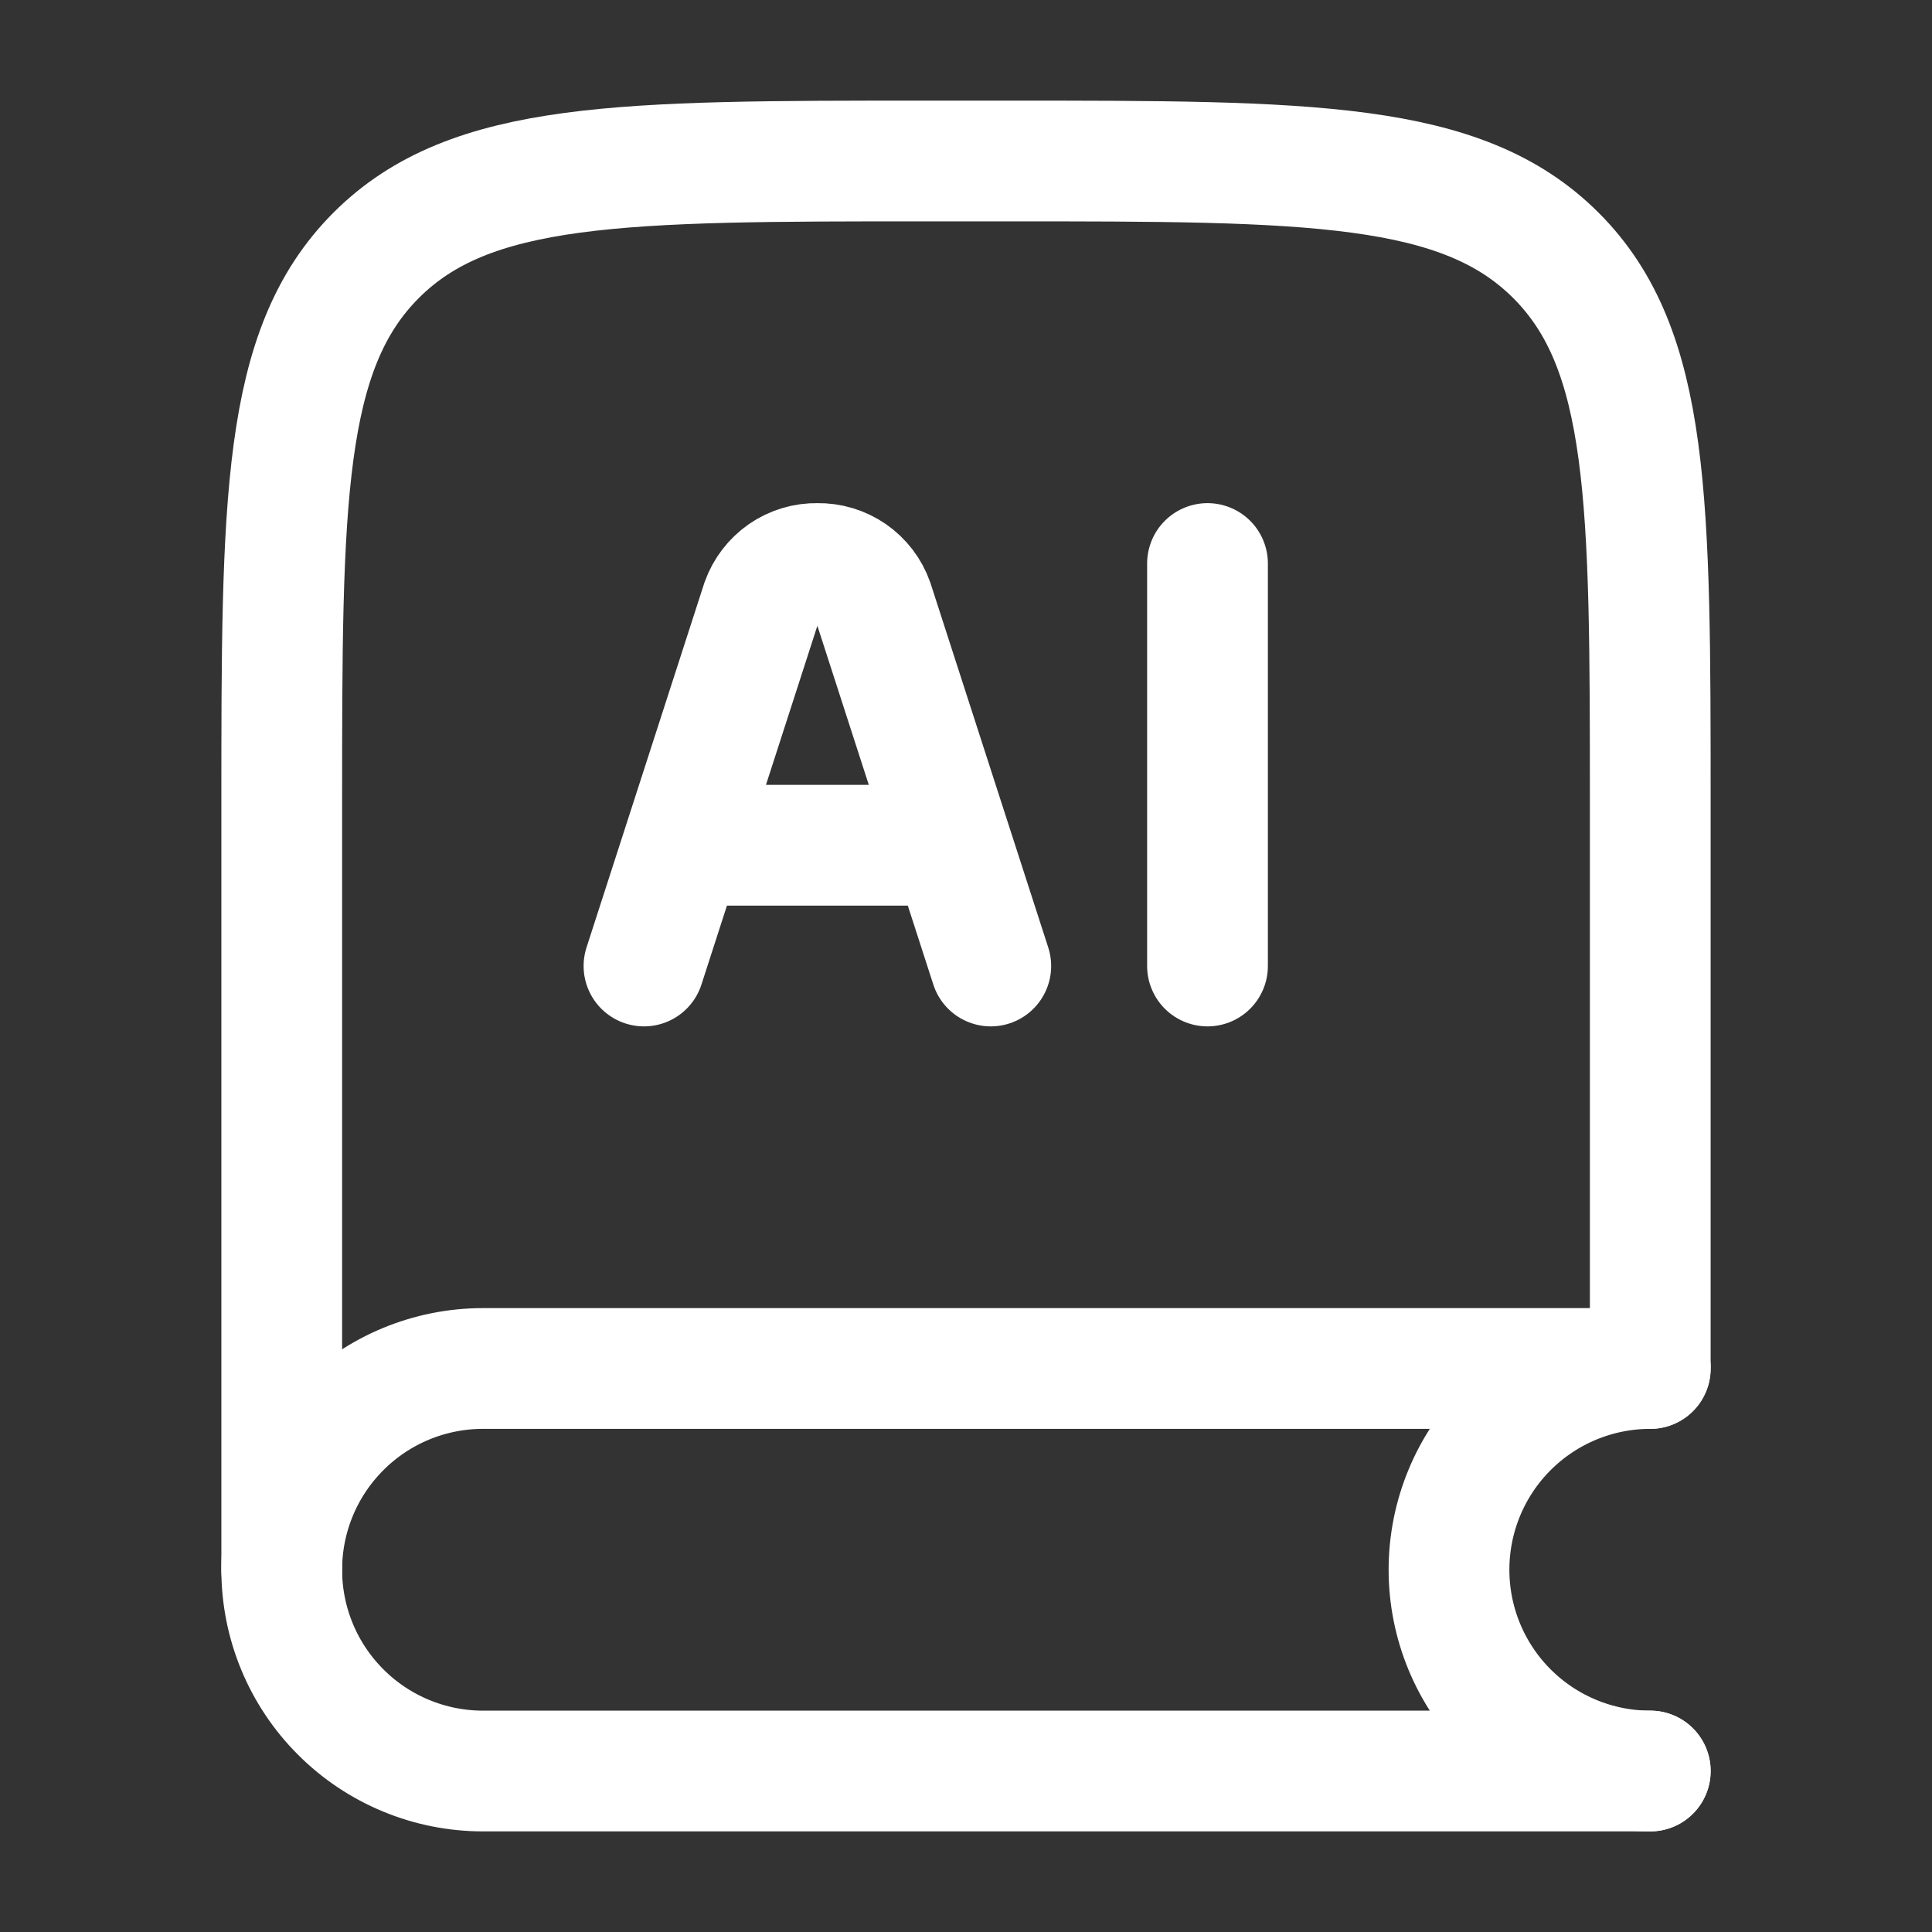 <svg width="40" height="40" viewBox="0 0 40 40" fill="none" xmlns="http://www.w3.org/2000/svg">
<rect x="0" y="0" width="40" height="40" fill="#333333" stroke="none"/>
<path d="M34.167 28.215V16.667C34.167 10.382 34.167 7.238 32.213 5.287C30.26 3.335 27.118 3.333 20.833 3.333H19.167C12.882 3.333 9.738 3.333 7.787 5.287C5.835 7.24 5.833 10.382 5.833 16.667V32.5" stroke="white" stroke-width="2.5" stroke-linecap="round"/>
<path d="M34.167 28.333H10C8.895 28.333 7.835 28.772 7.054 29.554C6.272 30.335 5.833 31.395 5.833 32.5C5.833 33.605 6.272 34.665 7.054 35.446C7.835 36.228 8.895 36.667 10 36.667H34.167" stroke="white" stroke-width="2.5" stroke-linecap="round"/>
<path d="M34.167 36.667C33.062 36.667 32.002 36.228 31.22 35.446C30.439 34.665 30 33.605 30 32.5C30 31.395 30.439 30.335 31.22 29.554C32.002 28.772 33.062 28.333 34.167 28.333M20.513 20L18.078 12.465C17.994 12.228 17.837 12.023 17.63 11.879C17.422 11.736 17.175 11.662 16.923 11.667C16.671 11.662 16.424 11.736 16.217 11.879C16.01 12.023 15.853 12.228 15.768 12.465L13.333 20M25 11.667V20M14.23 17.5H19.615" stroke="white" stroke-width="2.5" stroke-linecap="round"/>
</svg>
